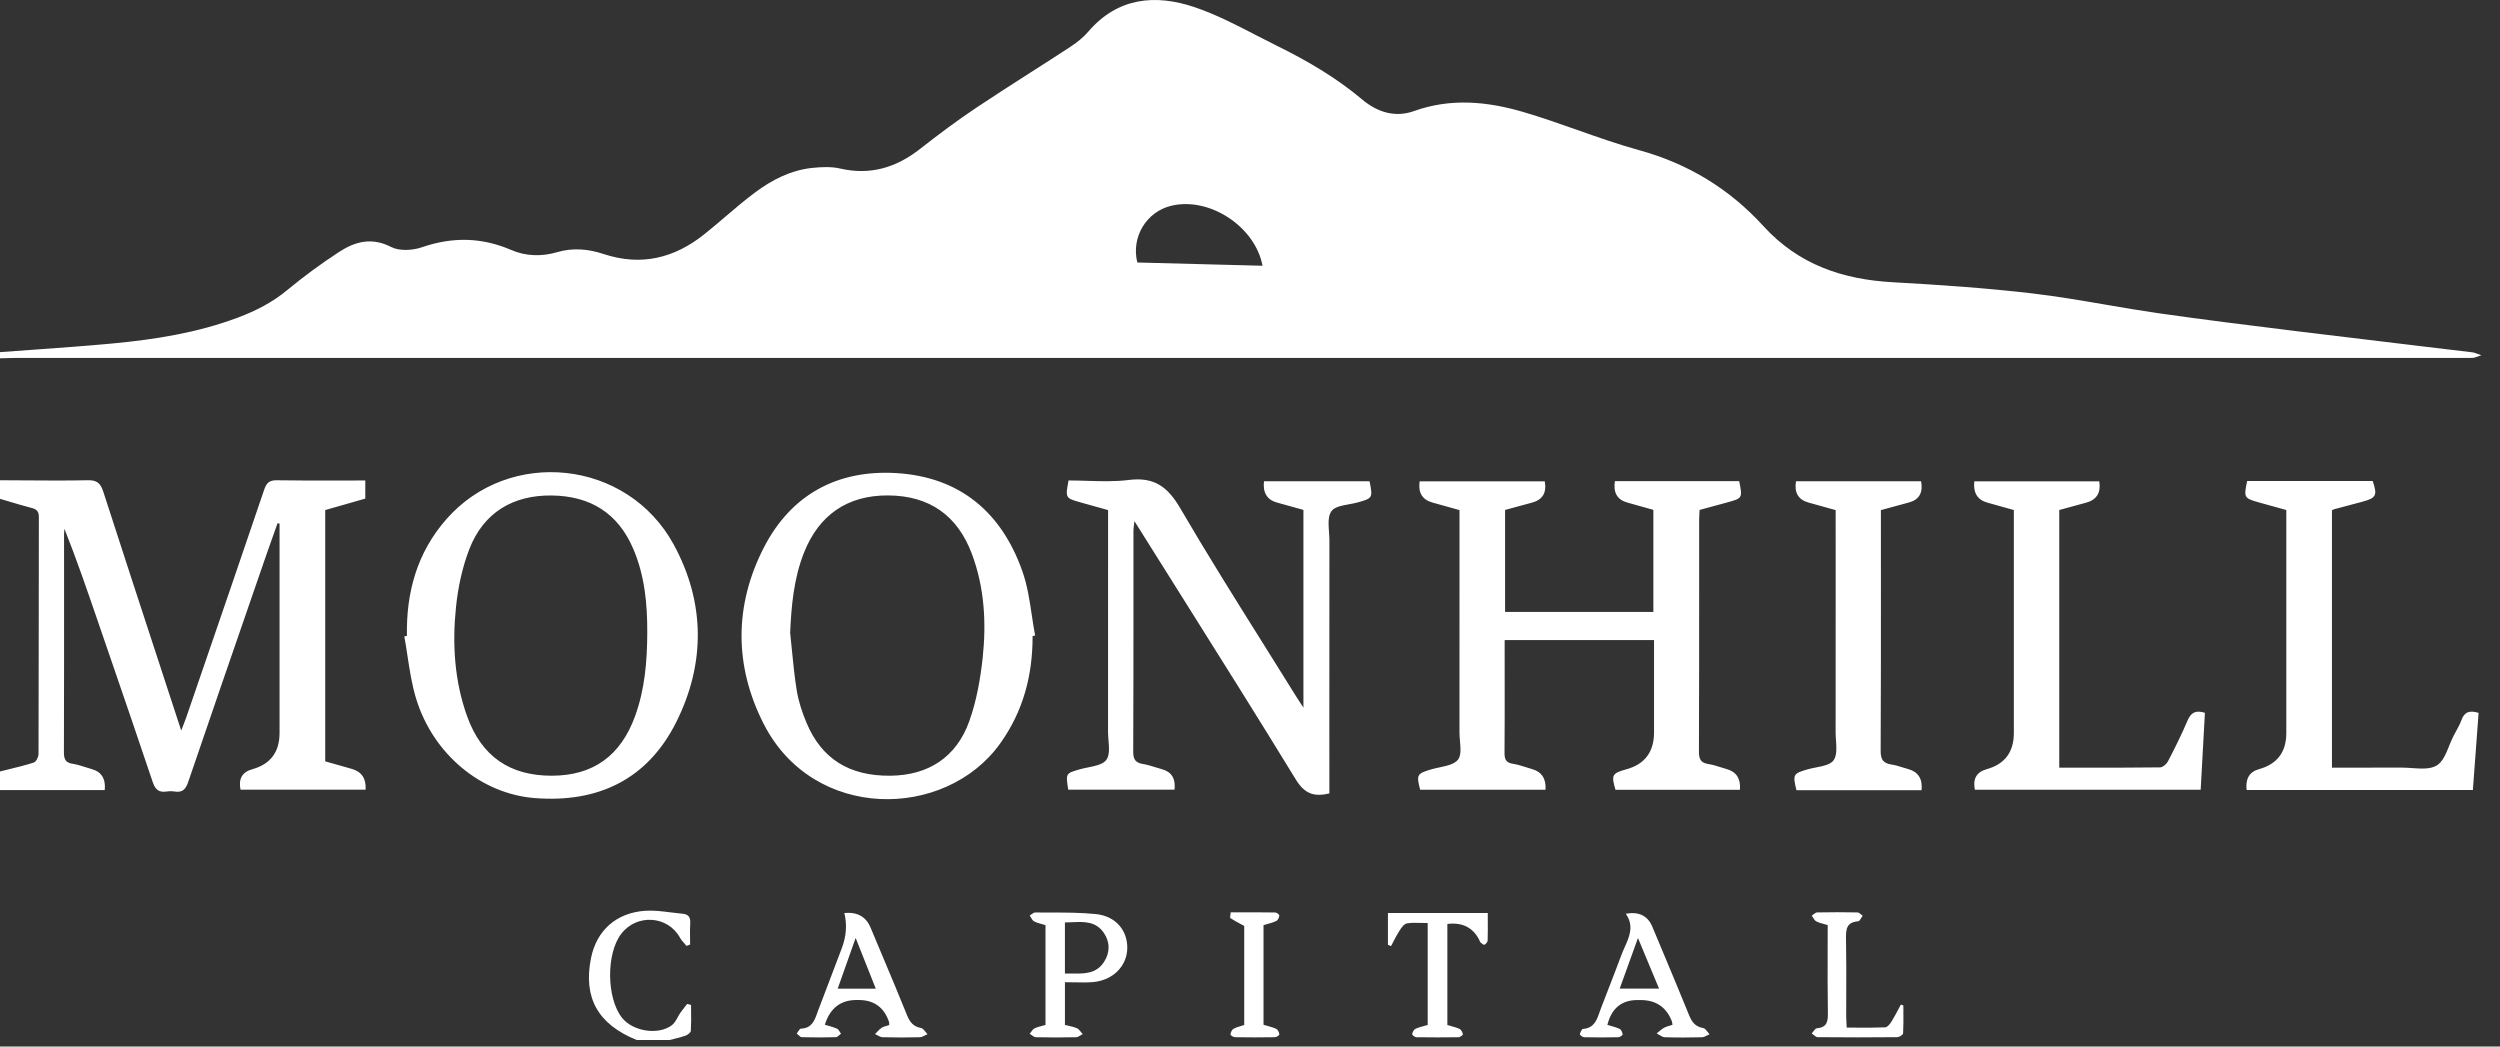 <svg width="129" height="54" viewBox="0 0 129 54" fill="none" xmlns="http://www.w3.org/2000/svg">
<rect x="0" y="0" width="129" height="54" fill="#333333" stroke="none"/>
<path fill-rule="evenodd" clip-rule="evenodd" d="M1.767 18.042L1.767 18.042L1.767 18.042L1.767 18.042L1.767 18.042L1.767 18.042L1.766 18.042L1.766 18.042L1.766 18.042L1.766 18.042L1.766 18.042L1.766 18.042L1.766 18.042L1.766 18.042L1.766 18.042C1.177 18.084 0.588 18.127 0 18.171V18.489C0.094 18.487 0.187 18.484 0.281 18.481H0.281H0.281H0.281H0.281H0.281H0.281H0.281H0.281H0.281H0.281H0.281H0.281H0.281H0.281C0.454 18.475 0.626 18.469 0.799 18.469H127.032C127.085 18.469 127.137 18.47 127.19 18.47C127.333 18.472 127.476 18.473 127.618 18.464C127.675 18.46 127.73 18.439 127.824 18.405C127.879 18.384 127.948 18.359 128.038 18.329C127.945 18.298 127.874 18.272 127.815 18.25C127.715 18.213 127.653 18.19 127.588 18.182C126.527 18.054 125.465 17.927 124.403 17.801L124.4 17.8L124.398 17.8L124.395 17.8L124.393 17.799L124.39 17.799C122.478 17.571 120.566 17.343 118.656 17.108L118.362 17.071C116.028 16.783 113.695 16.495 111.367 16.161C110.463 16.031 109.561 15.877 108.659 15.722C107.392 15.505 106.124 15.287 104.849 15.138C102.471 14.861 100.076 14.697 97.684 14.565C95.079 14.421 92.809 13.657 90.991 11.666C89.25 9.756 87.118 8.447 84.582 7.75C83.504 7.453 82.447 7.08 81.391 6.707C80.457 6.378 79.522 6.048 78.573 5.771C76.732 5.234 74.853 5.053 72.969 5.729C71.983 6.083 71.067 5.789 70.286 5.132C68.944 4.003 67.445 3.128 65.88 2.358C65.51 2.175 65.141 1.985 64.772 1.795L64.772 1.794C63.75 1.266 62.727 0.738 61.649 0.373C59.63 -0.311 57.68 -0.145 56.155 1.634C55.894 1.939 55.561 2.199 55.223 2.421C54.537 2.871 53.846 3.313 53.155 3.754L53.155 3.754C52.218 4.354 51.282 4.953 50.358 5.571C49.37 6.232 48.415 6.947 47.48 7.68C46.246 8.649 44.91 9.056 43.347 8.696C42.893 8.591 42.394 8.615 41.924 8.663C40.815 8.776 39.843 9.276 38.97 9.925C38.437 10.321 37.93 10.753 37.424 11.185L37.423 11.186L37.423 11.186C37.066 11.491 36.708 11.796 36.34 12.09C34.792 13.322 33.082 13.748 31.152 13.109C30.369 12.85 29.574 12.77 28.744 13.013C27.963 13.242 27.142 13.228 26.388 12.902C24.861 12.242 23.351 12.214 21.776 12.757C21.293 12.924 20.611 12.965 20.184 12.745C19.171 12.224 18.309 12.468 17.48 13.011C16.561 13.613 15.669 14.266 14.823 14.967C14.056 15.604 13.21 16.035 12.285 16.384C10.186 17.173 8.001 17.518 5.789 17.725C4.45 17.85 3.109 17.946 1.767 18.042ZM65.147 13.713C63.002 13.657 60.861 13.602 58.685 13.545H58.686C58.36 12.24 59.146 10.932 60.429 10.619C62.398 10.139 64.765 11.683 65.147 13.713ZM1.272 24.788L1.271 24.788L1.27 24.788L1.269 24.788L1.268 24.788L1.266 24.788L1.265 24.788L1.264 24.788L1.263 24.788L1.262 24.788L1.261 24.788L1.26 24.788L1.259 24.788L1.258 24.788L1.257 24.788C0.838 24.785 0.419 24.782 0 24.781V25.74C0.161 25.786 0.321 25.834 0.481 25.882L0.481 25.882L0.481 25.882L0.481 25.882L0.481 25.882C0.864 25.996 1.246 26.11 1.633 26.21C1.894 26.277 2.005 26.388 2.005 26.677C2.001 28.477 2 30.276 1.999 32.075V32.075C1.998 34.355 1.996 36.634 1.988 38.913C1.987 39.064 1.861 39.309 1.741 39.348C1.324 39.483 0.898 39.587 0.472 39.691C0.314 39.729 0.157 39.768 0 39.808V40.767H5.405C5.462 40.184 5.236 39.823 4.725 39.682C4.617 39.652 4.509 39.617 4.402 39.583L4.401 39.583C4.187 39.514 3.972 39.445 3.753 39.413C3.36 39.355 3.297 39.153 3.298 38.797C3.307 35.901 3.307 33.006 3.306 30.11V30.11C3.305 29.258 3.305 28.407 3.305 27.555C3.305 27.495 3.311 27.435 3.316 27.375C3.319 27.345 3.322 27.314 3.324 27.284C3.94 28.834 4.477 30.388 5.009 31.943C5.215 32.543 5.421 33.143 5.627 33.742L5.627 33.742C6.383 35.941 7.138 38.139 7.877 40.344C8.009 40.738 8.19 40.901 8.592 40.843C8.731 40.822 8.878 40.82 9.017 40.843C9.435 40.911 9.591 40.705 9.719 40.328C10.83 37.065 11.956 33.806 13.081 30.548L13.766 28.565C13.89 28.206 14.018 27.849 14.146 27.491L14.146 27.491L14.146 27.491L14.146 27.491L14.146 27.491L14.146 27.491L14.146 27.491L14.146 27.491L14.146 27.491L14.146 27.491L14.146 27.491L14.146 27.491L14.146 27.491L14.146 27.491C14.205 27.326 14.264 27.162 14.322 26.997L14.425 27.019V27.591V37.821C14.425 38.807 13.957 39.431 13.022 39.691C12.5 39.835 12.296 40.187 12.411 40.748H18.866C18.9 40.175 18.661 39.818 18.15 39.674C17.797 39.576 17.445 39.475 17.096 39.375L17.096 39.375L17.096 39.375L17.096 39.375L17.096 39.375L17.095 39.375L17.094 39.374L17.093 39.374L17.093 39.374L17.093 39.374L17.093 39.374L17.093 39.374L17.093 39.374L17.093 39.374L17.093 39.374L16.781 39.285V26.319C17.5 26.113 18.192 25.916 18.849 25.728V24.793C18.425 24.793 18.004 24.794 17.585 24.795H17.584C16.475 24.798 15.38 24.801 14.286 24.782C13.887 24.776 13.748 24.926 13.627 25.281C12.48 28.664 11.319 32.043 10.158 35.422L10.158 35.422L10.158 35.423L10.158 35.423L10.158 35.423L10.158 35.423L10.158 35.423L10.158 35.423L10.158 35.423L10.158 35.423L10.158 35.424L10.158 35.424L10.158 35.424L10.158 35.424L10.158 35.424L9.599 37.05C9.56 37.165 9.515 37.279 9.459 37.42L9.459 37.42L9.459 37.42C9.427 37.501 9.392 37.592 9.351 37.697C9.017 36.675 8.685 35.661 8.355 34.654L8.352 34.643L8.351 34.64C7.328 31.515 6.324 28.45 5.333 25.381C5.193 24.95 5.019 24.769 4.531 24.78C3.446 24.804 2.359 24.796 1.272 24.788H1.272H1.272H1.272H1.272H1.272H1.272H1.272H1.272H1.272H1.272H1.272H1.272H1.272H1.272ZM32.852 53.663C30.851 52.852 30.087 51.485 30.495 49.443C30.78 48.015 31.799 47.089 33.313 46.995C33.741 46.969 34.173 47.024 34.606 47.079C34.809 47.104 35.013 47.13 35.216 47.148C35.526 47.174 35.636 47.334 35.616 47.644C35.599 47.897 35.603 48.15 35.607 48.404C35.609 48.516 35.61 48.627 35.61 48.739L35.516 48.774L35.422 48.809C35.387 48.765 35.349 48.722 35.311 48.678C35.228 48.584 35.145 48.49 35.086 48.383C34.459 47.246 32.859 47.138 32.056 48.185C31.272 49.206 31.294 51.509 32.098 52.52C32.652 53.216 33.956 53.431 34.665 52.904C34.795 52.806 34.882 52.65 34.968 52.494C35.013 52.413 35.057 52.332 35.108 52.258C35.183 52.151 35.265 52.047 35.346 51.944L35.346 51.944C35.383 51.897 35.42 51.85 35.457 51.803L35.457 51.803C35.524 51.82 35.591 51.837 35.658 51.855C35.658 51.972 35.66 52.09 35.661 52.207V52.207C35.664 52.537 35.667 52.866 35.646 53.194C35.64 53.284 35.481 53.4 35.369 53.441C35.183 53.508 34.99 53.555 34.797 53.603L34.797 53.603L34.797 53.603L34.797 53.603L34.797 53.603L34.797 53.603L34.797 53.603L34.797 53.603L34.797 53.603L34.797 53.603L34.797 53.603L34.797 53.603L34.796 53.603L34.796 53.603C34.717 53.623 34.638 53.642 34.56 53.663H32.853H32.852ZM85.314 31.576H77.664L77.662 31.578V26.313C78.138 26.183 78.598 26.058 79.057 25.934C79.601 25.785 79.818 25.419 79.709 24.836H73.253C73.169 25.42 73.389 25.785 73.913 25.931C74.181 26.006 74.449 26.081 74.723 26.157L75.31 26.321V26.932L75.31 29.649C75.31 32.367 75.31 35.084 75.309 37.802C75.309 37.938 75.322 38.086 75.335 38.235L75.335 38.235L75.335 38.236C75.367 38.608 75.4 38.984 75.232 39.199C75.046 39.433 74.661 39.515 74.283 39.596C74.142 39.626 74.002 39.656 73.874 39.693C73.114 39.914 73.076 39.971 73.281 40.75H79.749C79.788 40.179 79.551 39.822 79.038 39.679C78.93 39.65 78.823 39.615 78.716 39.581L78.716 39.581C78.501 39.513 78.285 39.444 78.065 39.411C77.691 39.356 77.63 39.159 77.633 38.827C77.644 37.591 77.642 36.354 77.641 35.117V35.117V35.117C77.64 34.684 77.64 34.251 77.64 33.819V33.029H85.348V37.793C85.348 38.799 84.872 39.434 83.921 39.696C83.18 39.9 83.133 39.992 83.36 40.754H89.78C89.829 40.179 89.597 39.821 89.086 39.68C88.984 39.652 88.882 39.62 88.78 39.588L88.78 39.588C88.576 39.523 88.372 39.459 88.164 39.427C87.769 39.367 87.664 39.182 87.665 38.789C87.677 35.791 87.676 32.794 87.676 29.796C87.675 28.797 87.675 27.798 87.676 26.8C87.676 26.692 87.682 26.584 87.689 26.472V26.472V26.472V26.472V26.472V26.471V26.471V26.471V26.471V26.471V26.471V26.471C87.692 26.419 87.695 26.367 87.698 26.313C88.178 26.182 88.635 26.058 89.092 25.934L89.101 25.931C89.918 25.71 89.919 25.707 89.743 24.826H83.328C83.237 25.417 83.448 25.785 83.962 25.929L84.384 26.048C84.698 26.136 85.009 26.224 85.314 26.309V31.576ZM68.596 40.938L68.595 40.938V40.285L68.594 37.182V37.162C68.594 34.066 68.594 30.97 68.597 27.874C68.597 27.737 68.587 27.592 68.576 27.445C68.548 27.042 68.519 26.631 68.701 26.378C68.861 26.155 69.239 26.087 69.615 26.019C69.773 25.99 69.93 25.962 70.07 25.922C70.829 25.707 70.841 25.69 70.669 24.834H65.221C65.157 25.423 65.379 25.789 65.888 25.93C66.346 26.057 66.804 26.184 67.257 26.311V36.513C67.195 36.419 67.142 36.338 67.094 36.265C67.011 36.139 66.944 36.037 66.88 35.933C66.32 35.031 65.756 34.131 65.192 33.231L65.191 33.23L65.189 33.227L65.189 33.227C63.737 30.911 62.286 28.596 60.908 26.237C60.255 25.116 59.56 24.602 58.248 24.766C57.537 24.856 56.812 24.834 56.092 24.812H56.092L56.091 24.812L56.091 24.811C55.772 24.802 55.453 24.792 55.137 24.792C54.967 25.695 54.971 25.703 55.751 25.922C55.994 25.99 56.236 26.058 56.48 26.126L56.482 26.127L56.485 26.127L56.486 26.128C56.715 26.192 56.944 26.256 57.177 26.321V26.953L57.177 29.111C57.177 31.996 57.178 34.881 57.175 37.766C57.175 37.903 57.187 38.051 57.199 38.199C57.23 38.586 57.261 38.979 57.086 39.212C56.913 39.443 56.529 39.52 56.151 39.597L56.151 39.597C56.003 39.627 55.856 39.657 55.723 39.695L55.705 39.7C54.989 39.907 54.988 39.907 55.121 40.748H60.605C60.671 40.18 60.456 39.828 59.959 39.692C59.847 39.662 59.736 39.627 59.626 39.592L59.626 39.592L59.626 39.592L59.626 39.592L59.626 39.592L59.626 39.592L59.626 39.592L59.626 39.592L59.626 39.592L59.625 39.592L59.625 39.592L59.625 39.592C59.413 39.526 59.202 39.46 58.985 39.424C58.599 39.361 58.472 39.193 58.474 38.79C58.487 36.059 58.486 33.328 58.486 30.597C58.486 29.529 58.486 28.46 58.486 27.391C58.486 27.311 58.496 27.232 58.509 27.122L58.509 27.122L58.509 27.122C58.517 27.057 58.526 26.982 58.535 26.889L58.686 27.127C58.763 27.249 58.823 27.343 58.881 27.437C59.556 28.514 60.232 29.589 60.908 30.664L60.91 30.667L60.912 30.671L60.916 30.677L60.916 30.677C62.91 33.848 64.903 37.018 66.858 40.212C67.302 40.938 67.777 41.14 68.595 40.938V40.94L68.596 40.938ZM51.602 38.373C52.802 36.701 53.286 34.842 53.282 32.82L53.281 32.819L53.413 32.795C53.347 32.449 53.294 32.097 53.242 31.746L53.242 31.746C53.126 30.973 53.011 30.2 52.755 29.477C51.683 26.436 49.531 24.609 46.254 24.412C43.205 24.227 40.823 25.525 39.423 28.238C37.881 31.227 37.88 34.359 39.406 37.353C41.976 42.396 48.78 42.305 51.602 38.373ZM40.862 33.543L40.862 33.543L40.862 33.542L40.862 33.542L40.862 33.542L40.862 33.542L40.862 33.542L40.862 33.542L40.862 33.542L40.862 33.542L40.862 33.542C40.833 33.25 40.804 32.958 40.773 32.667L40.771 32.666C40.833 31.25 40.959 29.861 41.479 28.535C42.252 26.566 43.734 25.554 45.819 25.564C47.95 25.573 49.409 26.586 50.158 28.604C50.801 30.336 50.9 32.144 50.705 33.953C50.586 35.053 50.386 36.172 50.017 37.209C49.35 39.082 47.893 40.011 45.934 40.027C43.82 40.044 42.396 39.159 41.614 37.292C41.39 36.757 41.203 36.19 41.11 35.62C40.999 34.932 40.93 34.237 40.862 33.543ZM20.998 32.812C20.954 30.567 21.521 28.521 23.021 26.804C26.282 23.071 32.378 23.709 34.769 28.108C36.39 31.09 36.405 34.242 34.893 37.263C33.419 40.21 30.87 41.438 27.597 41.181C24.843 40.966 22.362 38.942 21.474 36.058C21.254 35.343 21.141 34.596 21.027 33.849C20.976 33.511 20.924 33.172 20.863 32.837C20.885 32.833 20.908 32.829 20.93 32.825C20.953 32.821 20.975 32.817 20.998 32.812V32.812ZM33.399 32.652C33.405 31.171 33.27 29.714 32.682 28.332C31.894 26.477 30.464 25.593 28.473 25.567C26.46 25.541 24.948 26.458 24.221 28.326C23.855 29.269 23.636 30.299 23.531 31.308C23.331 33.225 23.446 35.141 24.109 36.975C24.855 39.037 26.311 40.032 28.481 40.027C30.604 40.022 32.026 39.005 32.773 36.944C33.276 35.558 33.394 34.113 33.399 32.652ZM116.563 39.689C116.068 39.828 115.856 40.187 115.926 40.767L115.927 40.765H127.6L127.684 39.626L127.749 38.762C127.798 38.1 127.846 37.441 127.895 36.784C127.443 36.645 127.165 36.723 127.012 37.153C126.938 37.359 126.831 37.554 126.724 37.748L126.724 37.748C126.685 37.819 126.646 37.89 126.608 37.962C126.524 38.123 126.451 38.303 126.378 38.484L126.378 38.484C126.21 38.901 126.041 39.317 125.734 39.5C125.4 39.699 124.925 39.666 124.455 39.633C124.271 39.62 124.087 39.607 123.913 39.608C123.079 39.614 122.246 39.612 121.402 39.611H121.402H121.401H121.401H121.4H121.4H121.399H121.399H121.398C121.044 39.611 120.688 39.61 120.329 39.61V26.33C120.35 26.32 120.367 26.311 120.383 26.303C120.41 26.29 120.43 26.279 120.451 26.274C120.659 26.218 120.867 26.163 121.075 26.108L121.075 26.108L121.076 26.108C121.347 26.036 121.619 25.965 121.89 25.891C122.616 25.696 122.682 25.565 122.432 24.82H115.953C115.772 25.674 115.792 25.709 116.556 25.923C116.872 26.012 117.188 26.1 117.517 26.191L117.973 26.317V37.83C117.973 38.808 117.503 39.427 116.563 39.689ZM107.337 39.612L107.346 39.612C108.732 39.613 110.096 39.614 111.46 39.597C111.6 39.595 111.795 39.426 111.867 39.286C112.226 38.594 112.574 37.895 112.879 37.178C113.05 36.778 113.285 36.627 113.773 36.781C113.731 37.549 113.689 38.326 113.645 39.117L113.641 39.19L113.555 40.749H101.904C101.788 40.19 101.99 39.837 102.51 39.691C103.447 39.431 103.915 38.808 103.915 37.823V26.317L103.392 26.171L103.39 26.17C103.101 26.09 102.824 26.012 102.546 25.935C102.034 25.792 101.81 25.426 101.874 24.836H108.323C108.415 25.423 108.19 25.79 107.647 25.937C107.369 26.012 107.092 26.088 106.812 26.165L106.257 26.317V39.613L106.258 39.611C106.619 39.611 106.979 39.611 107.337 39.612ZM99.153 40.774H99.155L99.153 40.776L99.153 40.774ZM98.47 39.686C98.981 39.827 99.209 40.19 99.153 40.774H92.696C92.497 39.952 92.524 39.913 93.296 39.692C93.426 39.655 93.57 39.627 93.715 39.598C94.081 39.526 94.453 39.453 94.613 39.232C94.789 38.985 94.763 38.586 94.737 38.197V38.197V38.197V38.197V38.196C94.727 38.059 94.718 37.922 94.718 37.794C94.722 35.159 94.722 32.524 94.721 29.89V29.89V29.89V29.889V29.889V29.889V29.889C94.721 28.901 94.72 27.914 94.72 26.926V26.322C94.345 26.217 93.988 26.117 93.636 26.02L93.63 26.018L93.316 25.931C92.791 25.784 92.577 25.419 92.673 24.834H99.13C99.234 25.418 99.032 25.78 98.523 25.921C98.218 26.005 97.913 26.088 97.597 26.174L97.331 26.246L97.054 26.322V26.862C97.054 27.767 97.054 28.672 97.055 29.577V29.577V29.577V29.578V29.578V29.578C97.056 32.632 97.058 35.688 97.042 38.742C97.04 39.189 97.17 39.384 97.598 39.449C97.799 39.479 97.994 39.54 98.189 39.602L98.189 39.602C98.283 39.631 98.376 39.66 98.47 39.686ZM43.569 47.111C44.237 47.048 44.688 47.301 44.923 47.868C45.119 48.337 45.316 48.805 45.513 49.274L45.514 49.275L45.514 49.277L45.515 49.279L45.515 49.279L45.515 49.279C45.949 50.311 46.383 51.342 46.801 52.38C46.947 52.744 47.129 52.971 47.526 53.046C47.612 53.062 47.686 53.154 47.759 53.247C47.792 53.288 47.825 53.33 47.859 53.364C47.817 53.382 47.775 53.403 47.733 53.425C47.643 53.472 47.552 53.519 47.459 53.521C46.821 53.538 46.181 53.538 45.543 53.521C45.452 53.519 45.364 53.47 45.275 53.421C45.233 53.399 45.192 53.376 45.151 53.358C45.185 53.324 45.219 53.288 45.253 53.253C45.327 53.173 45.402 53.094 45.49 53.035C45.568 52.985 45.662 52.958 45.757 52.931L45.777 52.925C45.799 52.919 45.822 52.912 45.844 52.905L45.857 52.901C45.867 52.898 45.876 52.895 45.886 52.891C45.883 52.865 45.883 52.842 45.882 52.821C45.881 52.781 45.88 52.748 45.869 52.717C45.613 51.972 45.091 51.599 44.302 51.6H44.195C43.37 51.6 42.826 52.026 42.562 52.877C42.625 52.897 42.688 52.914 42.752 52.932C42.902 52.974 43.052 53.016 43.192 53.08C43.253 53.108 43.295 53.179 43.337 53.249C43.356 53.281 43.375 53.313 43.395 53.341C43.367 53.361 43.339 53.385 43.311 53.41C43.251 53.463 43.19 53.517 43.128 53.519C42.543 53.535 41.957 53.536 41.37 53.519C41.311 53.518 41.253 53.461 41.194 53.404C41.167 53.377 41.14 53.35 41.112 53.329C41.135 53.301 41.157 53.266 41.18 53.231C41.228 53.155 41.277 53.079 41.328 53.077C41.886 53.058 42.028 52.665 42.169 52.271C42.187 52.22 42.206 52.169 42.225 52.118C42.446 51.541 42.665 50.963 42.884 50.385L42.884 50.384L42.886 50.379C43.068 49.899 43.25 49.42 43.432 48.941C43.671 48.315 43.716 47.705 43.568 47.112L43.569 47.111ZM43.224 51.016C43.524 50.172 43.81 49.364 44.152 48.398L44.506 49.291C44.741 49.882 44.961 50.436 45.191 51.016H43.224ZM86.289 52.801C86.292 52.824 86.296 52.85 86.301 52.88H86.303C86.258 52.895 86.212 52.908 86.166 52.922C86.061 52.952 85.957 52.982 85.863 53.033C85.768 53.085 85.684 53.157 85.599 53.23C85.561 53.262 85.523 53.295 85.484 53.325C85.528 53.347 85.572 53.374 85.616 53.401C85.71 53.459 85.804 53.518 85.9 53.521C86.538 53.542 87.179 53.539 87.819 53.523C87.909 53.521 87.999 53.474 88.089 53.427C88.129 53.406 88.17 53.385 88.211 53.368C88.177 53.333 88.145 53.291 88.114 53.249C88.043 53.156 87.972 53.062 87.887 53.048C87.483 52.979 87.302 52.741 87.157 52.383C86.712 51.286 86.254 50.194 85.797 49.101C85.617 48.673 85.438 48.245 85.259 47.816C85.023 47.252 84.567 47.029 83.891 47.148C84.327 47.775 84.08 48.325 83.834 48.875C83.773 49.011 83.712 49.147 83.662 49.283C83.455 49.842 83.24 50.397 83.025 50.952L83.024 50.953C82.88 51.323 82.737 51.693 82.596 52.064C82.573 52.123 82.553 52.182 82.532 52.242C82.39 52.647 82.249 53.047 81.687 53.092C81.621 53.097 81.54 53.264 81.522 53.366C81.516 53.407 81.662 53.519 81.741 53.521C82.328 53.534 82.915 53.534 83.501 53.521C83.582 53.519 83.732 53.419 83.728 53.377C83.717 53.275 83.657 53.132 83.576 53.093C83.434 53.024 83.28 52.981 83.127 52.938L83.126 52.938C83.064 52.92 83.002 52.902 82.941 52.883C83.156 52.029 83.674 51.602 84.494 51.602H84.655C85.444 51.602 85.982 51.966 86.267 52.693C86.279 52.724 86.283 52.758 86.289 52.801ZM84.519 48.4C84.897 49.309 85.236 50.122 85.607 51.013H83.576L83.66 50.782C83.945 49.991 84.218 49.234 84.519 48.4ZM54.951 50.682V52.886C55.007 52.9 55.065 52.913 55.125 52.927L55.125 52.927C55.274 52.961 55.431 52.996 55.574 53.06C55.656 53.097 55.718 53.176 55.781 53.255L55.781 53.255C55.809 53.291 55.837 53.327 55.867 53.359C55.831 53.377 55.795 53.4 55.759 53.422L55.759 53.422C55.683 53.471 55.606 53.52 55.528 53.521C54.836 53.536 54.144 53.537 53.452 53.521C53.379 53.52 53.306 53.466 53.234 53.413C53.2 53.388 53.166 53.362 53.132 53.343C53.157 53.313 53.181 53.281 53.204 53.248C53.258 53.174 53.311 53.099 53.384 53.063C53.504 53.004 53.637 52.97 53.774 52.934L53.774 52.934C53.831 52.92 53.89 52.905 53.948 52.888V47.739C53.889 47.72 53.83 47.704 53.77 47.687C53.627 47.648 53.484 47.608 53.356 47.541C53.288 47.505 53.243 47.425 53.198 47.345L53.198 47.345L53.198 47.345L53.198 47.345C53.177 47.308 53.157 47.272 53.134 47.24C53.164 47.223 53.195 47.2 53.225 47.178C53.29 47.13 53.355 47.083 53.419 47.084C53.687 47.087 53.954 47.087 54.222 47.087C55.001 47.088 55.782 47.088 56.554 47.167C57.583 47.273 58.193 48.027 58.167 48.952C58.142 49.862 57.414 50.59 56.399 50.675C56.077 50.702 55.752 50.695 55.419 50.688H55.419H55.419C55.265 50.685 55.109 50.682 54.951 50.682ZM55.315 50.234H55.316H55.316C55.956 50.244 56.566 50.254 56.968 49.635C57.282 49.154 57.283 48.605 56.954 48.13C56.538 47.531 55.936 47.558 55.32 47.587C55.197 47.592 55.073 47.598 54.95 47.599V50.233C55.072 50.231 55.194 50.233 55.315 50.234ZM73.348 47.623C73.454 47.626 73.561 47.629 73.669 47.629V47.63V52.888C73.603 52.907 73.537 52.925 73.474 52.942L73.473 52.943C73.319 52.984 73.173 53.024 73.038 53.087C72.953 53.127 72.886 53.26 72.868 53.361C72.862 53.403 73.003 53.52 73.079 53.521C73.806 53.532 74.534 53.532 75.263 53.521C75.343 53.52 75.491 53.407 75.485 53.369C75.467 53.268 75.401 53.133 75.317 53.094C75.169 53.026 75.011 52.982 74.857 52.939L74.857 52.939C74.798 52.923 74.74 52.907 74.684 52.89V47.677C75.448 47.581 75.995 47.852 76.326 48.49C76.335 48.507 76.342 48.525 76.348 48.543C76.361 48.577 76.373 48.61 76.397 48.631C76.458 48.684 76.562 48.77 76.6 48.749C76.674 48.709 76.76 48.608 76.762 48.531C76.773 48.178 76.772 47.826 76.77 47.47C76.77 47.351 76.769 47.231 76.769 47.111H71.617V48.748C71.644 48.76 71.67 48.772 71.697 48.784L71.698 48.785C71.724 48.797 71.751 48.808 71.777 48.82C71.82 48.74 71.862 48.659 71.904 48.577C72.004 48.385 72.104 48.192 72.221 48.011C72.316 47.864 72.456 47.669 72.599 47.646C72.842 47.608 73.091 47.616 73.348 47.623H73.348ZM95.563 53.025C95.643 53.025 95.722 53.026 95.802 53.026C96.302 53.029 96.79 53.031 97.277 53.011C97.389 53.006 97.52 52.843 97.595 52.722C97.724 52.515 97.838 52.3 97.953 52.084L97.953 52.083C97.997 52.001 98.041 51.918 98.085 51.836C98.107 51.843 98.128 51.851 98.149 51.859C98.171 51.867 98.192 51.874 98.213 51.882C98.213 52.002 98.214 52.122 98.215 52.242C98.218 52.603 98.22 52.963 98.2 53.322C98.195 53.396 98.003 53.517 97.896 53.518C96.529 53.532 95.161 53.532 93.794 53.518C93.724 53.518 93.653 53.459 93.583 53.401L93.583 53.401C93.55 53.374 93.517 53.347 93.485 53.326C93.513 53.296 93.541 53.259 93.568 53.222C93.628 53.143 93.687 53.063 93.752 53.058C94.283 53.015 94.326 52.701 94.319 52.257C94.301 51.179 94.304 50.101 94.307 49.003V49.003C94.308 48.583 94.309 48.161 94.309 47.734C94.249 47.716 94.189 47.699 94.128 47.683C93.987 47.645 93.847 47.608 93.721 47.543C93.65 47.507 93.602 47.429 93.554 47.35L93.554 47.35C93.532 47.315 93.51 47.279 93.486 47.247C93.515 47.229 93.545 47.206 93.575 47.182C93.638 47.132 93.702 47.082 93.766 47.081C94.458 47.067 95.151 47.067 95.843 47.081C95.906 47.082 95.967 47.133 96.029 47.184C96.057 47.208 96.085 47.232 96.114 47.251C96.09 47.282 96.067 47.322 96.043 47.362C95.992 47.449 95.941 47.535 95.884 47.54C95.267 47.583 95.245 47.968 95.254 48.457C95.272 49.391 95.269 50.325 95.266 51.259C95.265 51.656 95.264 52.053 95.264 52.45C95.264 52.566 95.271 52.683 95.278 52.816L95.278 52.817C95.282 52.882 95.286 52.949 95.29 53.022L95.291 53.025C95.382 53.025 95.472 53.025 95.563 53.025ZM65.398 52.936C65.333 52.917 65.266 52.899 65.2 52.879L65.198 52.878V47.738C65.265 47.717 65.331 47.699 65.397 47.68C65.558 47.635 65.714 47.59 65.858 47.522C65.94 47.484 66.003 47.342 66.014 47.24C66.019 47.193 65.877 47.086 65.8 47.084C65.201 47.075 64.602 47.076 63.995 47.077C63.832 47.077 63.669 47.077 63.505 47.077C63.502 47.125 63.495 47.173 63.488 47.216C63.476 47.296 63.466 47.36 63.488 47.375C63.66 47.487 63.842 47.585 64.026 47.684C64.085 47.715 64.143 47.746 64.202 47.779V52.888C64.145 52.908 64.088 52.925 64.032 52.942C63.896 52.983 63.764 53.023 63.646 53.089C63.563 53.135 63.504 53.273 63.494 53.375C63.489 53.418 63.64 53.519 63.721 53.52C64.413 53.532 65.105 53.532 65.797 53.52C65.875 53.519 66.02 53.412 66.015 53.369C66.001 53.267 65.938 53.129 65.855 53.09C65.712 53.023 65.556 52.98 65.398 52.936Z" fill="white"/>
</svg>

